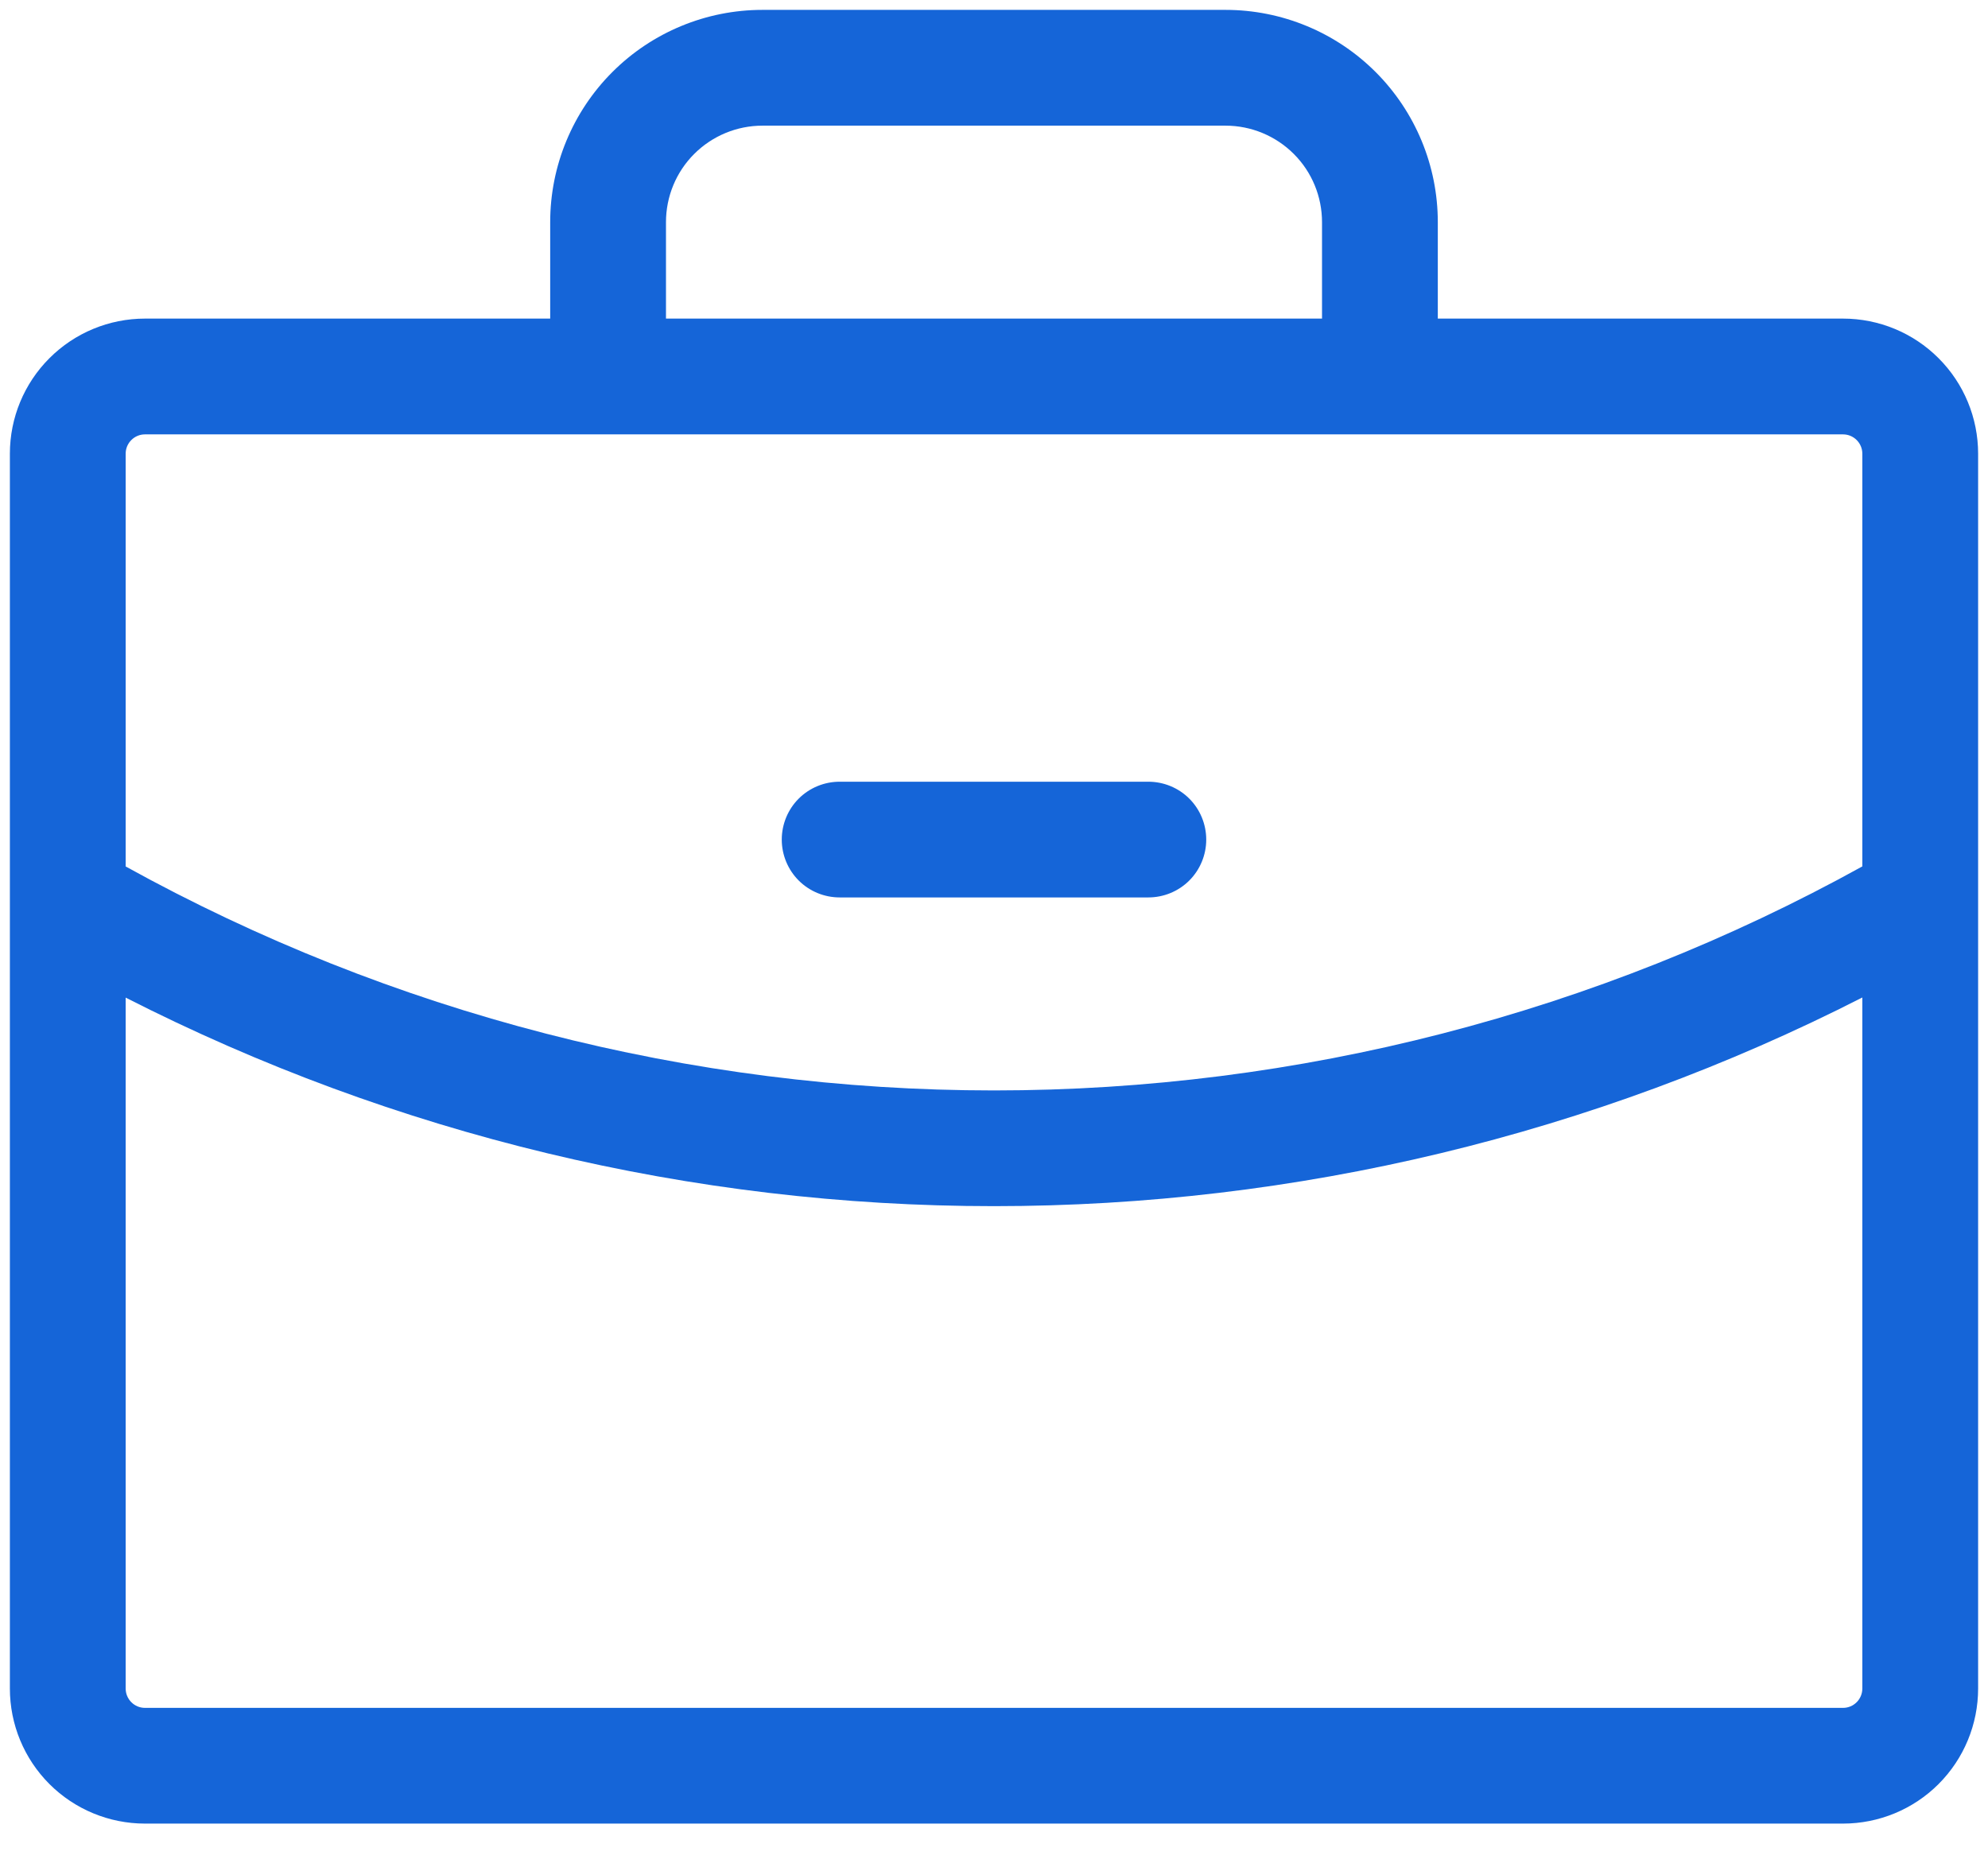 <svg width="33" height="31" viewBox="0 0 33 31" fill="none" xmlns="http://www.w3.org/2000/svg">
<path d="M12.977 13.938C12.977 13.683 13.078 13.438 13.258 13.258C13.438 13.078 13.683 12.977 13.938 12.977H19.062C19.317 12.977 19.562 13.078 19.742 13.258C19.922 13.438 20.023 13.683 20.023 13.938C20.023 14.192 19.922 14.437 19.742 14.617C19.562 14.797 19.317 14.898 19.062 14.898H13.938C13.683 14.898 13.438 14.797 13.258 14.617C13.078 14.437 12.977 14.192 12.977 13.938ZM32.836 7.531V28.031C32.836 28.626 32.6 29.196 32.179 29.617C31.759 30.037 31.188 30.273 30.594 30.273H2.406C1.812 30.273 1.241 30.037 0.821 29.617C0.4 29.196 0.164 28.626 0.164 28.031V7.531C0.164 6.937 0.4 6.366 0.821 5.946C1.241 5.525 1.812 5.289 2.406 5.289H9.133V3.688C9.133 2.753 9.504 1.857 10.165 1.196C10.826 0.535 11.722 0.164 12.656 0.164H20.344C21.278 0.164 22.174 0.535 22.835 1.196C23.496 1.857 23.867 2.753 23.867 3.688V5.289H30.594C31.188 5.289 31.759 5.525 32.179 5.946C32.6 6.366 32.836 6.937 32.836 7.531ZM11.055 5.289H21.945V3.688C21.945 3.263 21.777 2.855 21.476 2.555C21.176 2.255 20.768 2.086 20.344 2.086H12.656C12.232 2.086 11.824 2.255 11.524 2.555C11.223 2.855 11.055 3.263 11.055 3.688V5.289ZM2.086 7.531V14.384C6.499 16.823 11.458 18.102 16.5 18.102C21.542 18.102 26.502 16.823 30.914 14.383V7.531C30.914 7.446 30.88 7.365 30.82 7.305C30.76 7.245 30.679 7.211 30.594 7.211H2.406C2.321 7.211 2.24 7.245 2.18 7.305C2.12 7.365 2.086 7.446 2.086 7.531ZM30.914 28.031V16.559C26.45 18.836 21.511 20.023 16.5 20.023C11.489 20.024 6.55 18.837 2.086 16.561V28.031C2.086 28.116 2.12 28.198 2.18 28.258C2.24 28.318 2.321 28.352 2.406 28.352H30.594C30.679 28.352 30.76 28.318 30.82 28.258C30.88 28.198 30.914 28.116 30.914 28.031Z" fill="#1565D8"/>
</svg>
